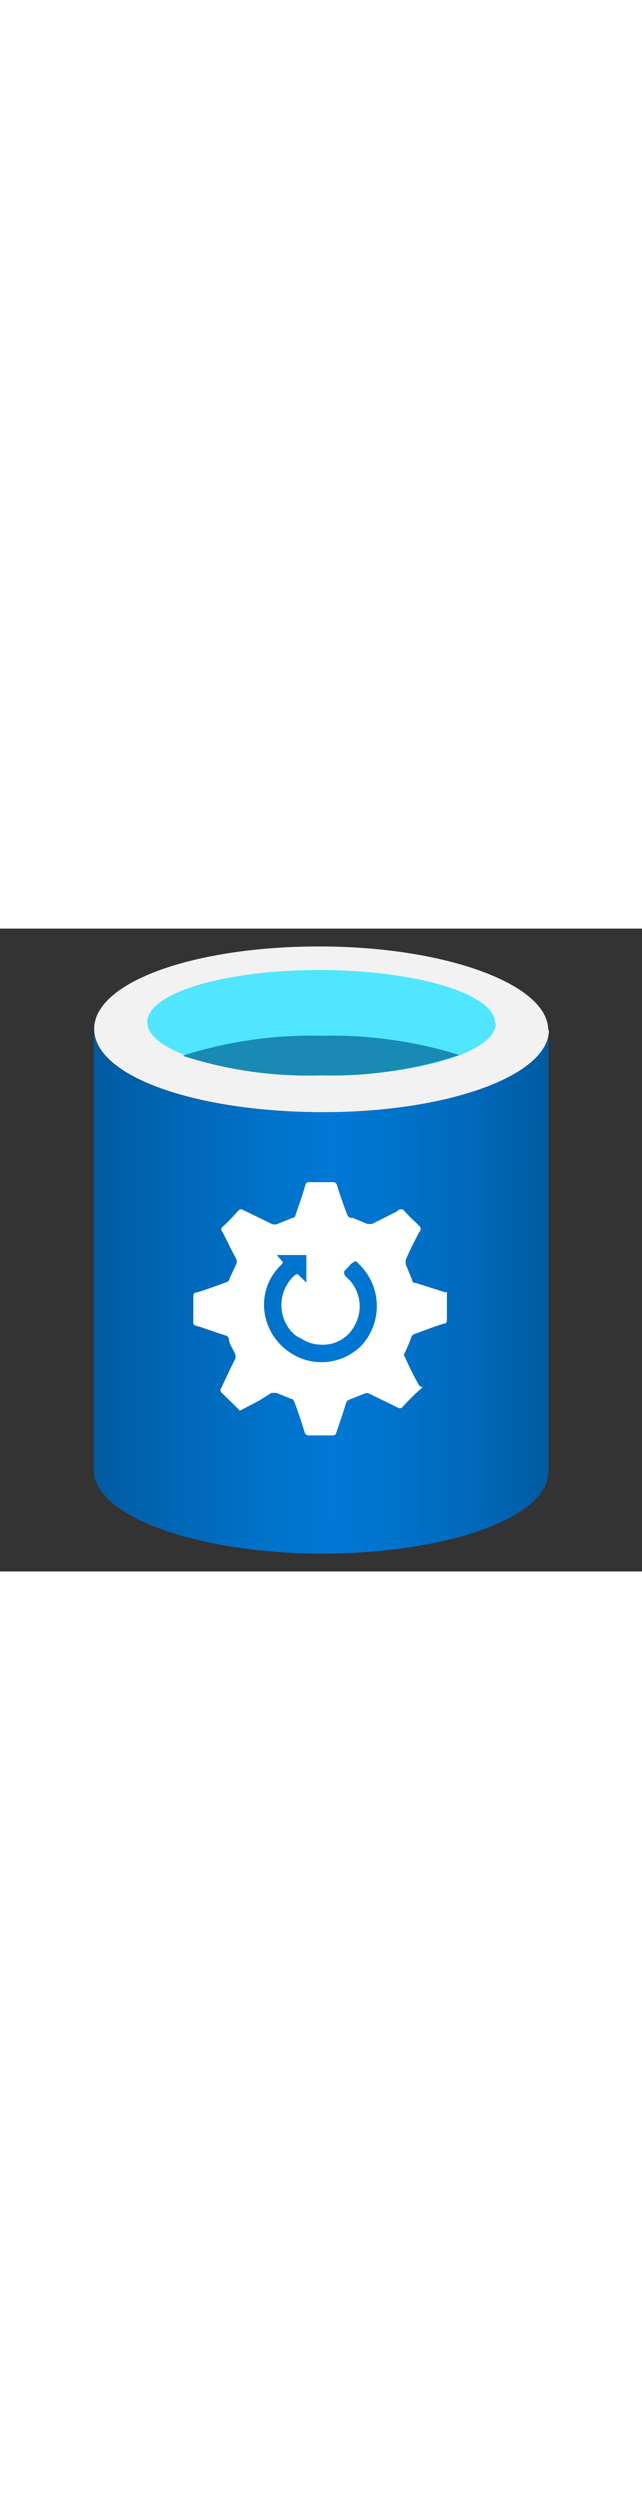 ﻿<?xml version="1.0" encoding="utf-8"?><svg id="fcdf2200-0558-41f8-8840-46e299a8553d" xmlns="http://www.w3.org/2000/svg" width="100%" height="70" viewBox="0 0 18 18" preserveAspectRatio="xMidYMid meet"><rect x="0" y="0" width="18" height="18" fill="#333333" stroke="none"/><defs><linearGradient id="b53f55b6-5b8c-4246-8553-f63a4c06f010" x1="2.55" y1="10.17" x2="15.3" y2="10.17" gradientTransform="translate(0.1 -0.03) rotate(0.15)" gradientUnits="userSpaceOnUse"><stop offset="0" stop-color="#005ba1" /><stop offset="0.07" stop-color="#0060a9" /><stop offset="0.36" stop-color="#0071c8" /><stop offset="0.52" stop-color="#0078d4" /><stop offset="0.64" stop-color="#0074cd" /><stop offset="0.82" stop-color="#006abb" /><stop offset="1" stop-color="#005ba1" /></linearGradient></defs><title>Icon-storage-92</title><path d="M9,5.14c-3.52,0-6.37-1-6.37-2.33l0,12.35c0,1.27,2.8,2.31,6.28,2.34H9c3.52,0,6.38-1,6.38-2.31l0-12.35C15.39,4.12,12.53,5.15,9,5.14Z" fill="url(#b53f55b6-5b8c-4246-8553-f63a4c06f010)" /><path d="M15.39,2.84c0,1.28-2.86,2.31-6.38,2.3s-6.37-1-6.37-2.33S5.5.49,9,.5s6.37,1.06,6.37,2.34" fill="#f2f2f2" /><path d="M13.9,2.65c0,.81-2.19,1.47-4.89,1.46S4.13,3.44,4.13,2.62,6.32,1.15,9,1.16s4.89.67,4.88,1.49" fill="#50e6ff" /><path d="M9,3a11.86,11.86,0,0,0-3.88.56A11.39,11.39,0,0,0,9,4.11a11.44,11.44,0,0,0,3.88-.57A12.08,12.08,0,0,0,9,3Z" fill="#198ab3" /><path d="M12.47,10.18l-.82-.26c-.05,0-.08,0-.1-.09l-.17-.42a.38.38,0,0,1,0-.15c.12-.26.24-.52.38-.77a.11.11,0,0,0,0-.16h0c-.14-.14-.28-.26-.41-.41a.13.13,0,0,0-.22,0l0,0-.7.35c-.05,0-.08,0-.13,0l-.41-.17A.14.14,0,0,1,9.73,8c-.1-.27-.2-.54-.28-.81a.11.11,0,0,0-.1-.09H8.68c-.07,0-.08,0-.12.08-.08.28-.17.55-.27.82,0,0,0,.09-.09.1l-.42.17a.22.22,0,0,1-.16,0l-.8-.39a.11.11,0,0,0-.12,0c-.15.16-.3.33-.47.48a.08.08,0,0,0,0,.12v0c.13.25.25.51.39.76a.18.18,0,0,1,0,.16l-.18.39a.14.14,0,0,1-.12.12c-.27.1-.54.2-.81.28-.07,0-.09.05-.09.11V11c0,.07,0,.1.08.12.28.08.55.19.82.27a.13.13,0,0,1,.1.11c0,.13.12.27.17.41a.19.19,0,0,1,0,.15c-.14.27-.26.54-.39.81a.09.09,0,0,0,0,.11l.5.49s0,.05.08,0l.48-.25L7.61,13s.09,0,.14,0l.42.17c.05,0,.07.05.09.1.1.27.2.56.28.83a.12.12,0,0,0,.11.09h.66c.07,0,.09,0,.12-.08.09-.27.19-.55.27-.82a.15.15,0,0,1,.09-.1l.43-.17a.15.15,0,0,1,.13,0l.8.39a.1.1,0,0,0,.12,0c.15-.16.31-.33.48-.48s.05-.07,0-.14a8.1,8.1,0,0,1-.39-.78.11.11,0,0,1,0-.15c.06-.14.12-.27.17-.41a.13.13,0,0,1,.1-.1c.27-.1.55-.21.82-.29.07,0,.08-.05.08-.12,0-.24,0-.44,0-.65S12.54,10.21,12.47,10.18ZM10.11,11.7l-.08.07a1.58,1.58,0,0,1-1.87.12l-.1-.07a1.61,1.61,0,0,1-.63-1,1.53,1.53,0,0,1,.46-1.41c.05-.05.05-.07,0-.12l-.13-.15h.78s.05,0,.05,0h0v.77l-.22-.21s0-.05-.1,0a1.12,1.12,0,0,0-.11,1.57.8.8,0,0,0,.17.15l.12.06a1,1,0,0,0,.56.17,1,1,0,0,0,.94-.55A1.09,1.09,0,0,0,9.76,9.8s-.1-.07-.11-.14,0,0,0-.07a1.62,1.62,0,0,0,.18-.19c.14-.11.14-.11.24,0A1.63,1.63,0,0,1,10.11,11.7Z" fill="#fff" /></svg>